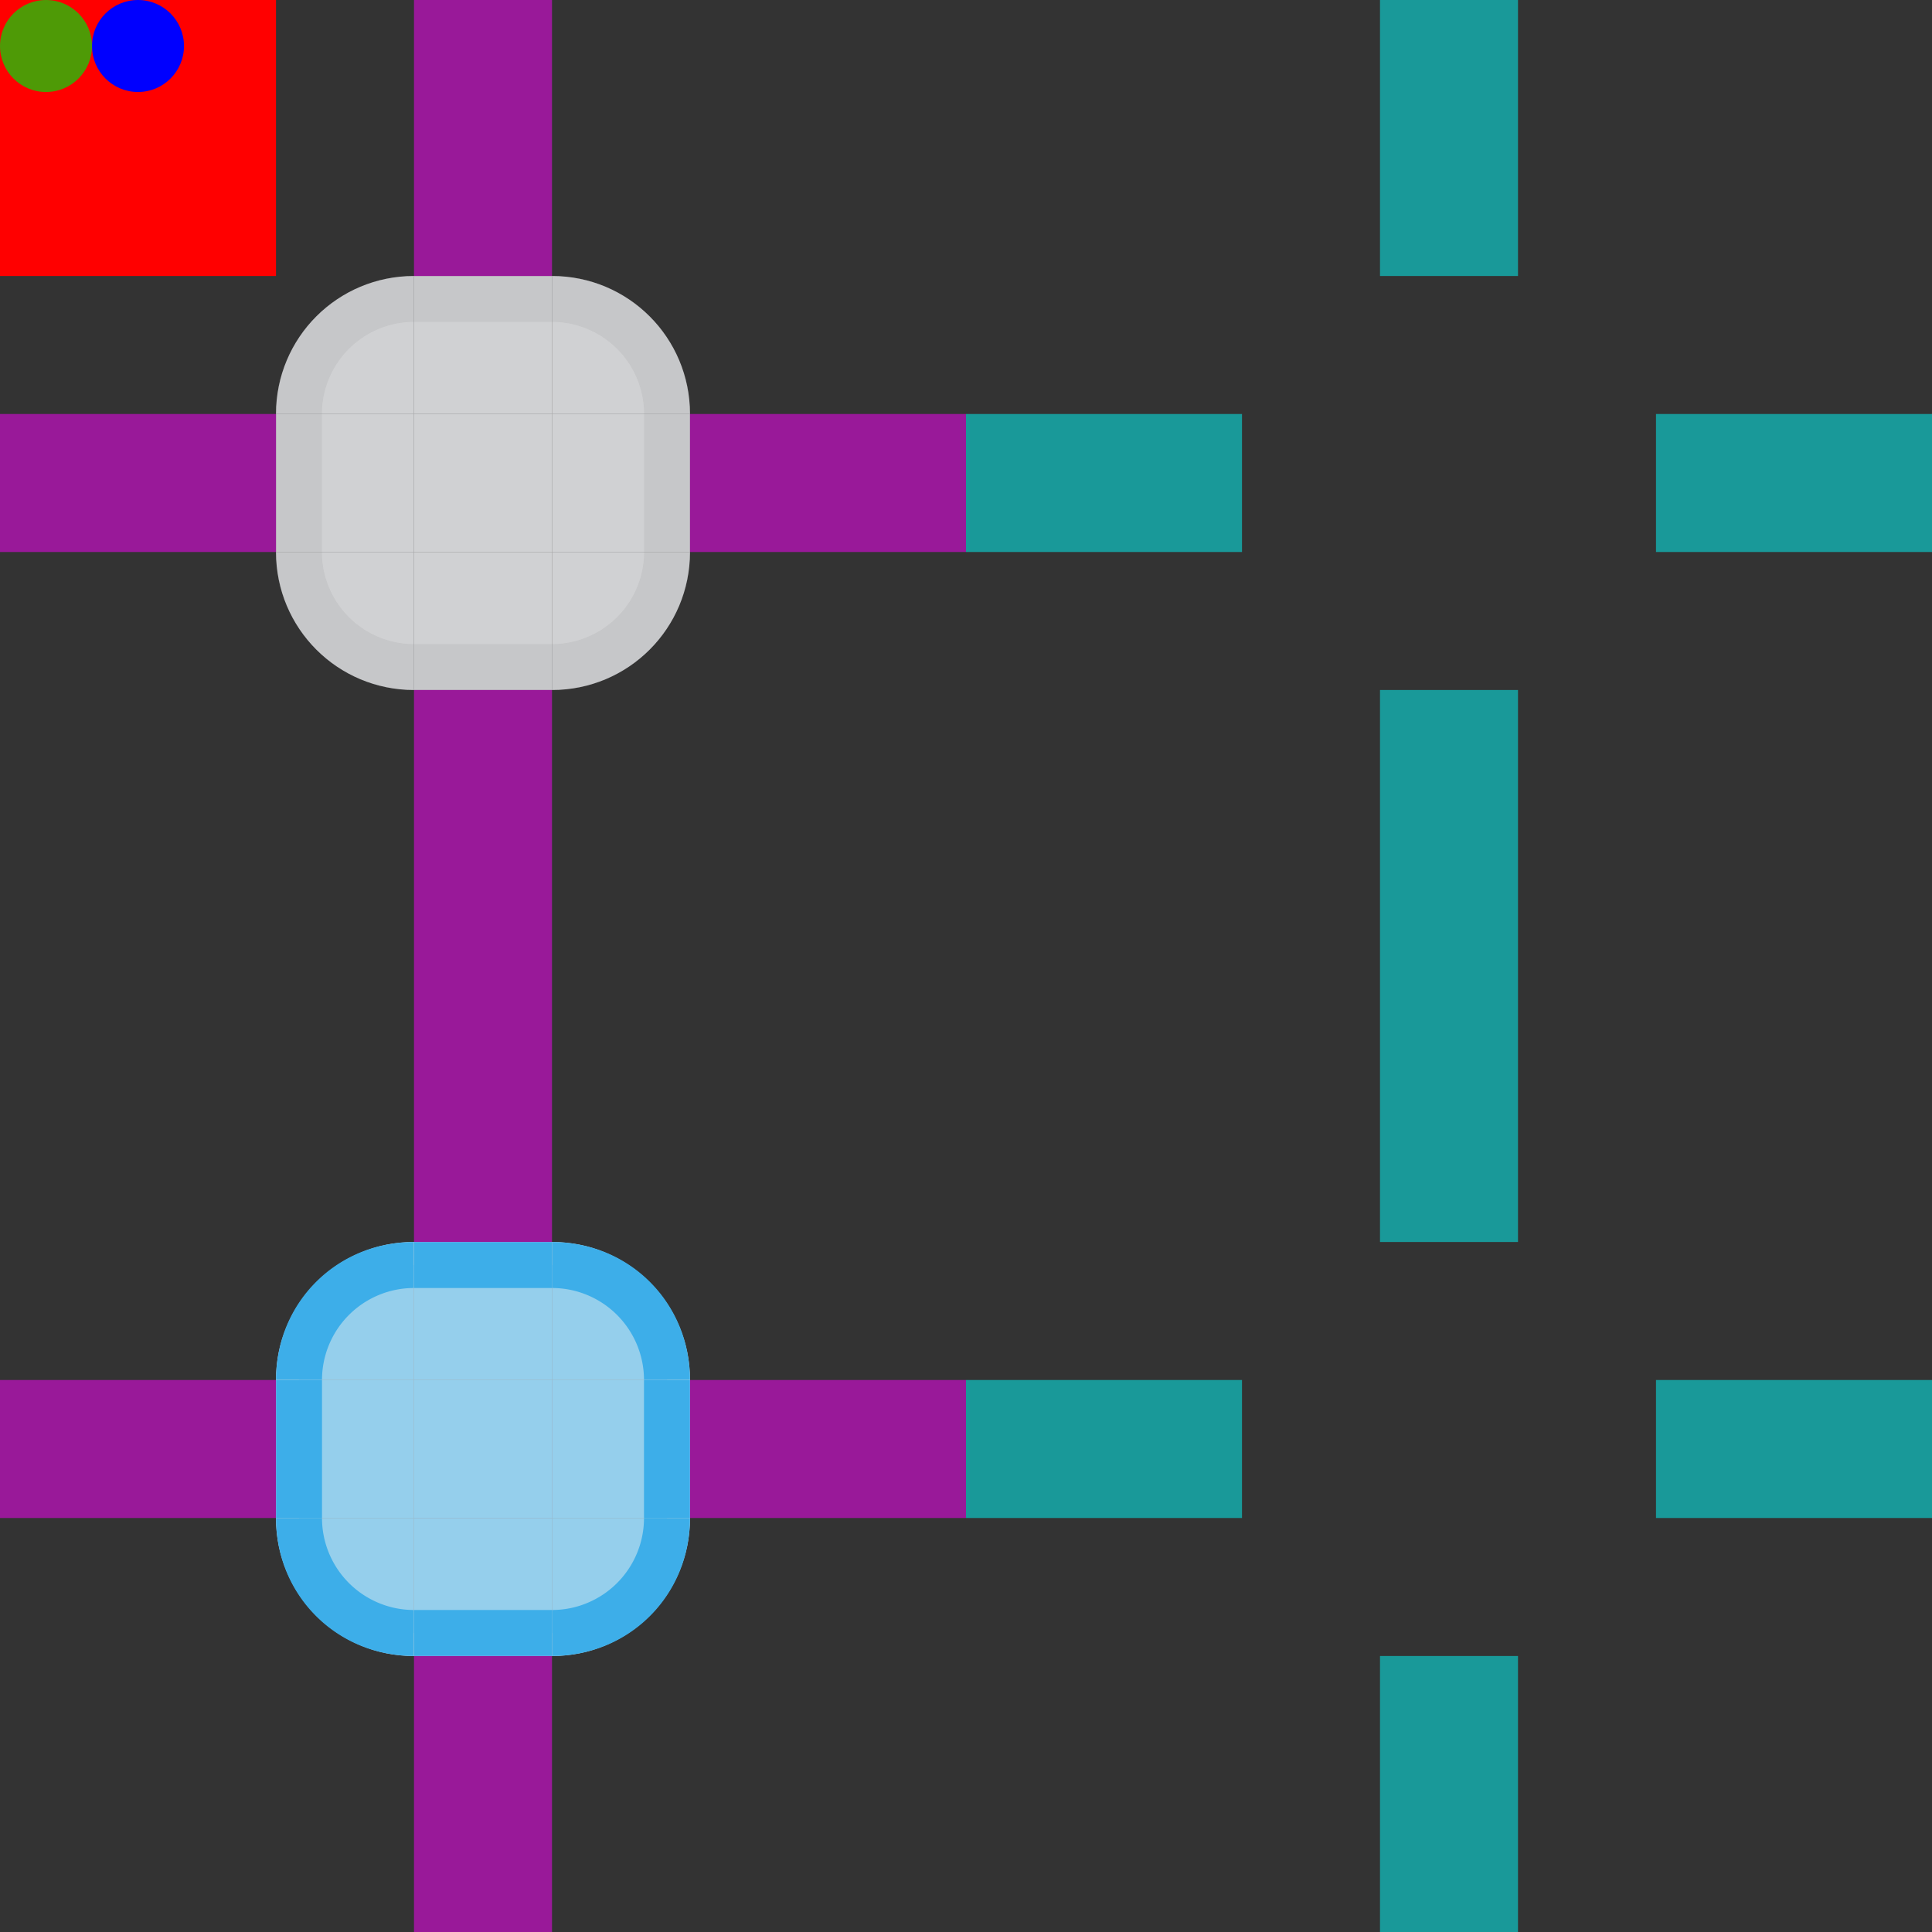 <svg height="42" width="42" version="1.1" id="svg94" xmlns="http://www.w3.org/2000/svg"
  xmlns:svg="http://www.w3.org/2000/svg">
  <rect width="100%" height="100%" fill="#333333" stroke="none"/>
  <defs>
    <style id="current-color-scheme" type="text/css">
      .ColorScheme-Text {
        color: #232629;
        stop-color: #232629;
      }

      .ColorScheme-Background {
        color: #eff0f1;
        stop-color: #eff0f1;
      }

      .ColorScheme-Highlight {
        color: #3daee9;
        stop-color: #3daee9;
      }

      .ColorScheme-ViewText {
        color: #232629;
        stop-color: #232629;
      }

      .ColorScheme-ViewBackground {
        color: #fcfcfc;
        stop-color: #fcfcfc;
      }

      .ColorScheme-ViewHover {
        color: #3daee9;
        stop-color: #3daee9;
      }

      .ColorScheme-ViewFocus {
        color: #3daee9;
        stop-color: #3daee9;
      }

      .ColorScheme-ButtonText {
        color: #232629;
        stop-color: #232629;
      }

      .ColorScheme-ButtonBackground {
        color: #eff0f1;
        stop-color: #eff0f1;
      }

      .ColorScheme-ButtonHover {
        color: #3daee9;
        stop-color: #3daee9;
      }

      .ColorScheme-ButtonFocus {
        color: #3daee9;
        stop-color: #3daee9;
      }
    </style>
  </defs>
  <g id="slider-topleft">
    <path d="M 6,9 H 9 V 6 C 7.338,6 6,7.338 6,9 Z" class="ColorScheme-ButtonBackground" fill="currentColor" />
    <path d="M 9,6 C 7.318,6 6,7.318 6,9 H 7 A 2,2 0 0 1 9,7 Z" class="ColorScheme-ButtonText" fill="currentColor"
      opacity="0.2" />
    <path d="M 9,7 A 2,2 0 0 0 7,9 h 2 z" class="ColorScheme-ButtonText" fill="currentColor" opacity="0.15" />
  </g>
  <g id="slider-top">
    <path d="m 9,6 v 3 h 3 V 6 Z" class="ColorScheme-ButtonBackground" fill="currentColor" />
    <path d="m 9,6 v 1 h 3 V 6 Z" class="ColorScheme-ButtonText" fill="currentColor" opacity="0.2" />
    <path d="m 9,7 v 2 h 3 V 7 Z" class="ColorScheme-ButtonText" fill="currentColor" opacity="0.15" />
  </g>
  <g id="slider-topright">
    <path d="m 12,9 h 3 C 15,7.338 13.662,6 12,6 Z" class="ColorScheme-ButtonBackground" fill="currentColor" />
    <path d="m 12,6 v 1 a 2,2 0 0 1 2,2 h 1 C 15,7.318 13.682,6 12,6 Z" class="ColorScheme-ButtonText"
      fill="currentColor" opacity="0.2" />
    <path d="m 12,7 a 2,2 0 0 1 2,2 h -2 z" class="ColorScheme-ButtonText" fill="currentColor" opacity="0.15" />
  </g>
  <g id="slider-left">
    <path d="m 6,9 v 3 H 9 V 9 Z" class="ColorScheme-ButtonBackground" fill="currentColor" />
    <path d="m 6,9 v 3 H 7 V 9 Z" class="ColorScheme-ButtonText" fill="currentColor" opacity="0.2" />
    <path d="m 7,9 v 3 H 9 V 9 Z" class="ColorScheme-ButtonText" fill="currentColor" opacity="0.15" />
  </g>
  <g id="slider-center">
    <path d="m 9,9 v 3 h 3 V 9 Z" class="ColorScheme-ButtonBackground" fill="currentColor" />
    <path d="m 9,9 v 3 h 3 V 9 Z" class="ColorScheme-ButtonText" fill="currentColor" opacity="0.15" />
  </g>
  <g id="slider-right">
    <path d="m 12,9 v 3 h 3 V 9 Z" class="ColorScheme-ButtonBackground" fill="currentColor" />
    <path d="m 14,9 v 3 h 1 V 9 Z" class="ColorScheme-ButtonText" fill="currentColor" opacity="0.2" />
    <path d="m 12,9 v 3 h 2 V 9 Z" class="ColorScheme-ButtonText" fill="currentColor" opacity="0.15" />
  </g>
  <g id="slider-bottomleft">
    <path d="M 9,15 V 12 H 6 c 0,1.662 1.338,3 3,3 z" class="ColorScheme-ButtonBackground" fill="currentColor" />
    <path d="m 6,12 c 0,1.682 1.318,3 3,3 V 14 A 2,2 0 0 1 7,12 Z" class="ColorScheme-ButtonText" fill="currentColor"
      opacity="0.2" />
    <path d="M 9,14 A 2,2 0 0 1 7,12 h 2 z" class="ColorScheme-ButtonText" fill="currentColor" opacity="0.15" />
  </g>
  <g id="slider-bottom">
    <path d="m 9,12 v 3 h 3 v -3 z" class="ColorScheme-ButtonBackground" fill="currentColor" />
    <path d="m 9,15 v -1 h 3 v 1 z" class="ColorScheme-ButtonText" fill="currentColor" opacity="0.2" />
    <path d="m 9,12 v 2 h 3 v -2 z" class="ColorScheme-ButtonText" fill="currentColor" opacity="0.15" />
  </g>
  <g id="slider-bottomright">
    <path d="m 15,12 h -3 v 3 c 1.662,0 3,-1.338 3,-3 z" class="ColorScheme-ButtonBackground" fill="currentColor" />
    <path d="m 14,12 a 2,2 0 0 1 -2,2 v 1 c 1.682,0 3,-1.318 3,-3 z" class="ColorScheme-ButtonText" fill="currentColor"
      opacity="0.2" />
    <path d="m 12,14 a 2,2 0 0 0 2,-2 h -2 z" class="ColorScheme-ButtonText" fill="currentColor" opacity="0.15" />
  </g>
  <rect id="slider-hint-top-inset" width="3" height="6" x="9" y="0" fill="#ff00ff" opacity="0.5" />
  <rect id="slider-hint-left-inset" width="6" height="3" x="0" y="9" fill="#ff00ff" opacity="0.5" />
  <rect id="slider-hint-right-inset" width="6" height="3" x="15" y="9" fill="#ff00ff" opacity="0.5" />
  <rect id="slider-hint-bottom-inset" width="3" height="6" x="9" y="15" fill="#ff00ff" opacity="0.5" />
  <g id="mouseover-slider-topleft">
    <path d="M 6,30 H 9 V 27 C 7.338,27 6,28.338 6,30 Z" class="ColorScheme-ButtonBackground" fill="currentColor" />
    <path d="M 9,27.5 C 7.619,27.5 6.5,28.619 6.5,30 H 9 Z" class="ColorScheme-Highlight" fill="currentColor"
      opacity="0.5" />
    <path d="M 9,27 C 7.318,27 6,28.318 6,30 H 7 A 2,2 0 0 1 9,28 Z" class="ColorScheme-Highlight"
      fill="currentColor" />
  </g>
  <g id="mouseover-slider-top">
    <path d="m 9,27 v 3 h 3 v -3 z" class="ColorScheme-ButtonBackground" fill="currentColor" />
    <rect width="3" height="2.5" x="9" y="27.5" class="ColorScheme-Highlight" fill="currentColor" opacity="0.5" />
    <path d="m 9,27 v 1 h 3 v -1 z" class="ColorScheme-Highlight" fill="currentColor" />
  </g>
  <g id="mouseover-slider-topright">
    <path d="m 12,30 h 3 c 0,-1.662 -1.338,-3 -3,-3 z" class="ColorScheme-ButtonBackground" fill="currentColor" />
    <path d="m 12,27.5 c 1.381,0 2.5,1.119 2.5,2.5 H 12 Z" class="ColorScheme-Highlight" fill="currentColor"
      opacity="0.5" />
    <path d="m 12,27 v 1 a 2,2 0 0 1 2,2 h 1 c 0,-1.682 -1.318,-3 -3,-3 z" class="ColorScheme-Highlight"
      fill="currentColor" />
  </g>
  <g id="mouseover-slider-left">
    <path d="m 6,30 v 3 h 3 v -3 z" class="ColorScheme-ButtonBackground" fill="currentColor" />
    <rect width="2.5" height="3" x="6.5" y="30" class="ColorScheme-Highlight" fill="currentColor" opacity="0.5" />
    <path d="m 6,30 v 3 h 1 v -3 z" class="ColorScheme-Highlight" fill="currentColor" />
  </g>
  <g id="mouseover-slider-center">
    <path d="m 9,30 v 3 h 3 v -3 z" class="ColorScheme-ButtonBackground" fill="currentColor" />
    <path d="m 9,30 v 3 h 3 v -3 z" class="ColorScheme-Highlight" fill="currentColor" opacity="0.5" />
  </g>
  <g id="mouseover-slider-right">
    <path d="m 12,30 v 3 h 3 v -3 z" class="ColorScheme-ButtonBackground" fill="currentColor" />
    <rect height="3" width="2.5" x="12" y="30" class="ColorScheme-Highlight" fill="currentColor" opacity="0.5" />
    <path d="m 14,30 v 3 h 1 v -3 z" class="ColorScheme-Highlight" fill="currentColor" />
  </g>
  <g id="mouseover-slider-bottomleft">
    <path d="M 9,36 V 33 H 6 c 0,1.662 1.338,3 3,3 z" class="ColorScheme-ButtonBackground" fill="currentColor" />
    <path d="M 9,35.5 C 7.619,35.5 6.5,34.381 6.5,33 H 9 Z" class="ColorScheme-Highlight" fill="currentColor"
      opacity="0.5" />
    <path d="m 6,33 c 0,1.682 1.318,3 3,3 V 35 A 2,2 0 0 1 7,33 Z" class="ColorScheme-Highlight" fill="currentColor" />
  </g>
  <g id="mouseover-slider-bottom">
    <path d="m 9,33 v 3 h 3 v -3 z" class="ColorScheme-ButtonBackground" fill="currentColor" />
    <rect height="2.5" width="3" x="9" y="33" class="ColorScheme-Highlight" fill="currentColor" opacity="0.5" />
    <path d="m 9,36 v -1 h 3 v 1 z" class="ColorScheme-Highlight" fill="currentColor" />
  </g>
  <g id="mouseover-slider-bottomright">
    <path d="m 15,33 h -3 v 3 c 1.662,0 3,-1.338 3,-3 z" class="ColorScheme-ButtonBackground" fill="currentColor" />
    <path d="m 12,35.5 c 1.381,0 2.5,-1.119 2.5,-2.5 H 12 Z" class="ColorScheme-Highlight" fill="currentColor"
      opacity="0.5" />
    <path d="m 14,33 a 2,2 0 0 1 -2,2 v 1 c 1.682,0 3,-1.318 3,-3 z" class="ColorScheme-Highlight"
      fill="currentColor" />
  </g>
  <rect id="mouseover-slider-hint-top-inset" width="3" height="6" x="9" y="21" fill="#ff00ff" opacity="0.5" />
  <rect id="mouseover-slider-hint-left-inset" width="6" height="3" x="0" y="30" fill="#ff00ff" opacity="0.5" />
  <rect id="mouseover-slider-hint-right-inset" width="6" height="3" x="15" y="30" fill="#ff00ff" opacity="0.5" />
  <rect id="mouseover-slider-hint-bottom-inset" width="3" height="6" x="9" y="36" fill="#ff00ff" opacity="0.5" />
  <g id="background-vertical-topleft">
    <path d="m 27,9 h 3 V 6 c -1.662,0 -3,1.338 -3,3 z" fill="none" />
  </g>
  <g id="background-vertical-top">
    <path d="m 30,6 v 3 h 3 V 6 Z" fill="none" />
  </g>
  <g id="background-vertical-topright">
    <path d="m 33,9 h 3 C 36,7.338 34.662,6 33,6 Z" fill="none" />
  </g>
  <g id="background-vertical-left">
    <path d="m 27,9 v 3 h 3 V 9 Z" fill="none" />
  </g>
  <g id="background-vertical-center">
    <path d="m 30,9 v 3 h 3 V 9 Z" fill="none" />
  </g>
  <g id="background-vertical-right">
    <path d="m 33,9 v 3 h 3 V 9 Z" fill="none" />
  </g>
  <g id="background-vertical-bottomleft">
    <path d="m 30,15 v -3 h -3 c 0,1.662 1.338,3 3,3 z" fill="none" />
  </g>
  <g id="background-vertical-bottom">
    <path d="m 30,12 v 3 h 3 v -3 z" fill="none" />
  </g>
  <g id="background-vertical-bottomright">
    <path d="m 36,12 h -3 v 3 c 1.662,0 3,-1.338 3,-3 z" fill="none" />
  </g>
  <rect id="background-vertical-hint-top-inset" width="3" height="6" x="30" y="0" fill="#00ffff" opacity="0.5" />
  <rect id="background-vertical-hint-left-inset" width="6" height="3" x="21" y="9" fill="#00ffff" opacity="0.5" />
  <rect id="background-vertical-hint-right-inset" width="6" height="3" x="36" y="9" fill="#00ffff" opacity="0.5" />
  <rect id="background-vertical-hint-bottom-inset" width="3" height="6" x="30" y="15" fill="#00ffff" opacity="0.5" />
  <g id="background-horizontal-topleft">
    <path d="m 27,30 h 3 v -3 c -1.662,0 -3,1.338 -3,3 z" fill="none" />
  </g>
  <g id="background-horizontal-top">
    <path d="m 30,27 v 3 h 3 v -3 z" fill="none" />
  </g>
  <g id="background-horizontal-topright">
    <path d="m 33,30 h 3 c 0,-1.662 -1.338,-3 -3,-3 z" fill="none" />
  </g>
  <g id="background-horizontal-left">
    <path d="m 27,30 v 3 h 3 v -3 z" fill="none" />
  </g>
  <g id="background-horizontal-center">
    <path d="m 30,30 v 3 h 3 v -3 z" fill="none" />
  </g>
  <g id="background-horizontal-right">
    <path d="m 33,30 v 3 h 3 v -3 z" fill="none" />
  </g>
  <g id="background-horizontal-bottomleft">
    <path d="m 30,36 v -3 h -3 c 0,1.662 1.338,3 3,3 z" fill="none" />
  </g>
  <g id="background-horizontal-bottom">
    <path d="m 30,33 v 3 h 3 v -3 z" fill="none" />
  </g>
  <g id="background-horizontal-bottomright">
    <path d="m 36,33 h -3 v 3 c 1.662,0 3,-1.338 3,-3 z" fill="none" />
  </g>
  <rect id="background-horizontal-hint-top-inset" width="3" height="6" x="30" y="21" fill="#00ffff" opacity="0.5" />
  <rect id="background-horizontal-hint-left-inset" width="6" height="3" x="21" y="30" fill="#00ffff" opacity="0.5" />
  <rect id="background-horizontal-hint-right-inset" width="6" height="3" x="36" y="30" fill="#00ffff" opacity="0.5" />
  <rect id="background-horizontal-hint-bottom-inset" width="3" height="6" x="30" y="36" fill="#00ffff" opacity="0.5" />
  <rect id="hint-scrollbar-size" x="0" y="0" width="6" height="6" fill="#ff0000" />
  <circle id="hint-tile-center" cx="1" cy="1" r="1" fill="#4e9a06" />
  <circle id="private-hint-show-separator" cx="3" cy="1" r="1" fill="#0000ff" />
  <!-- windows button 15x15 icon 7x6  -->
  <!-- kvantum 10 -->
  <!-- kde 6 -->
</svg>